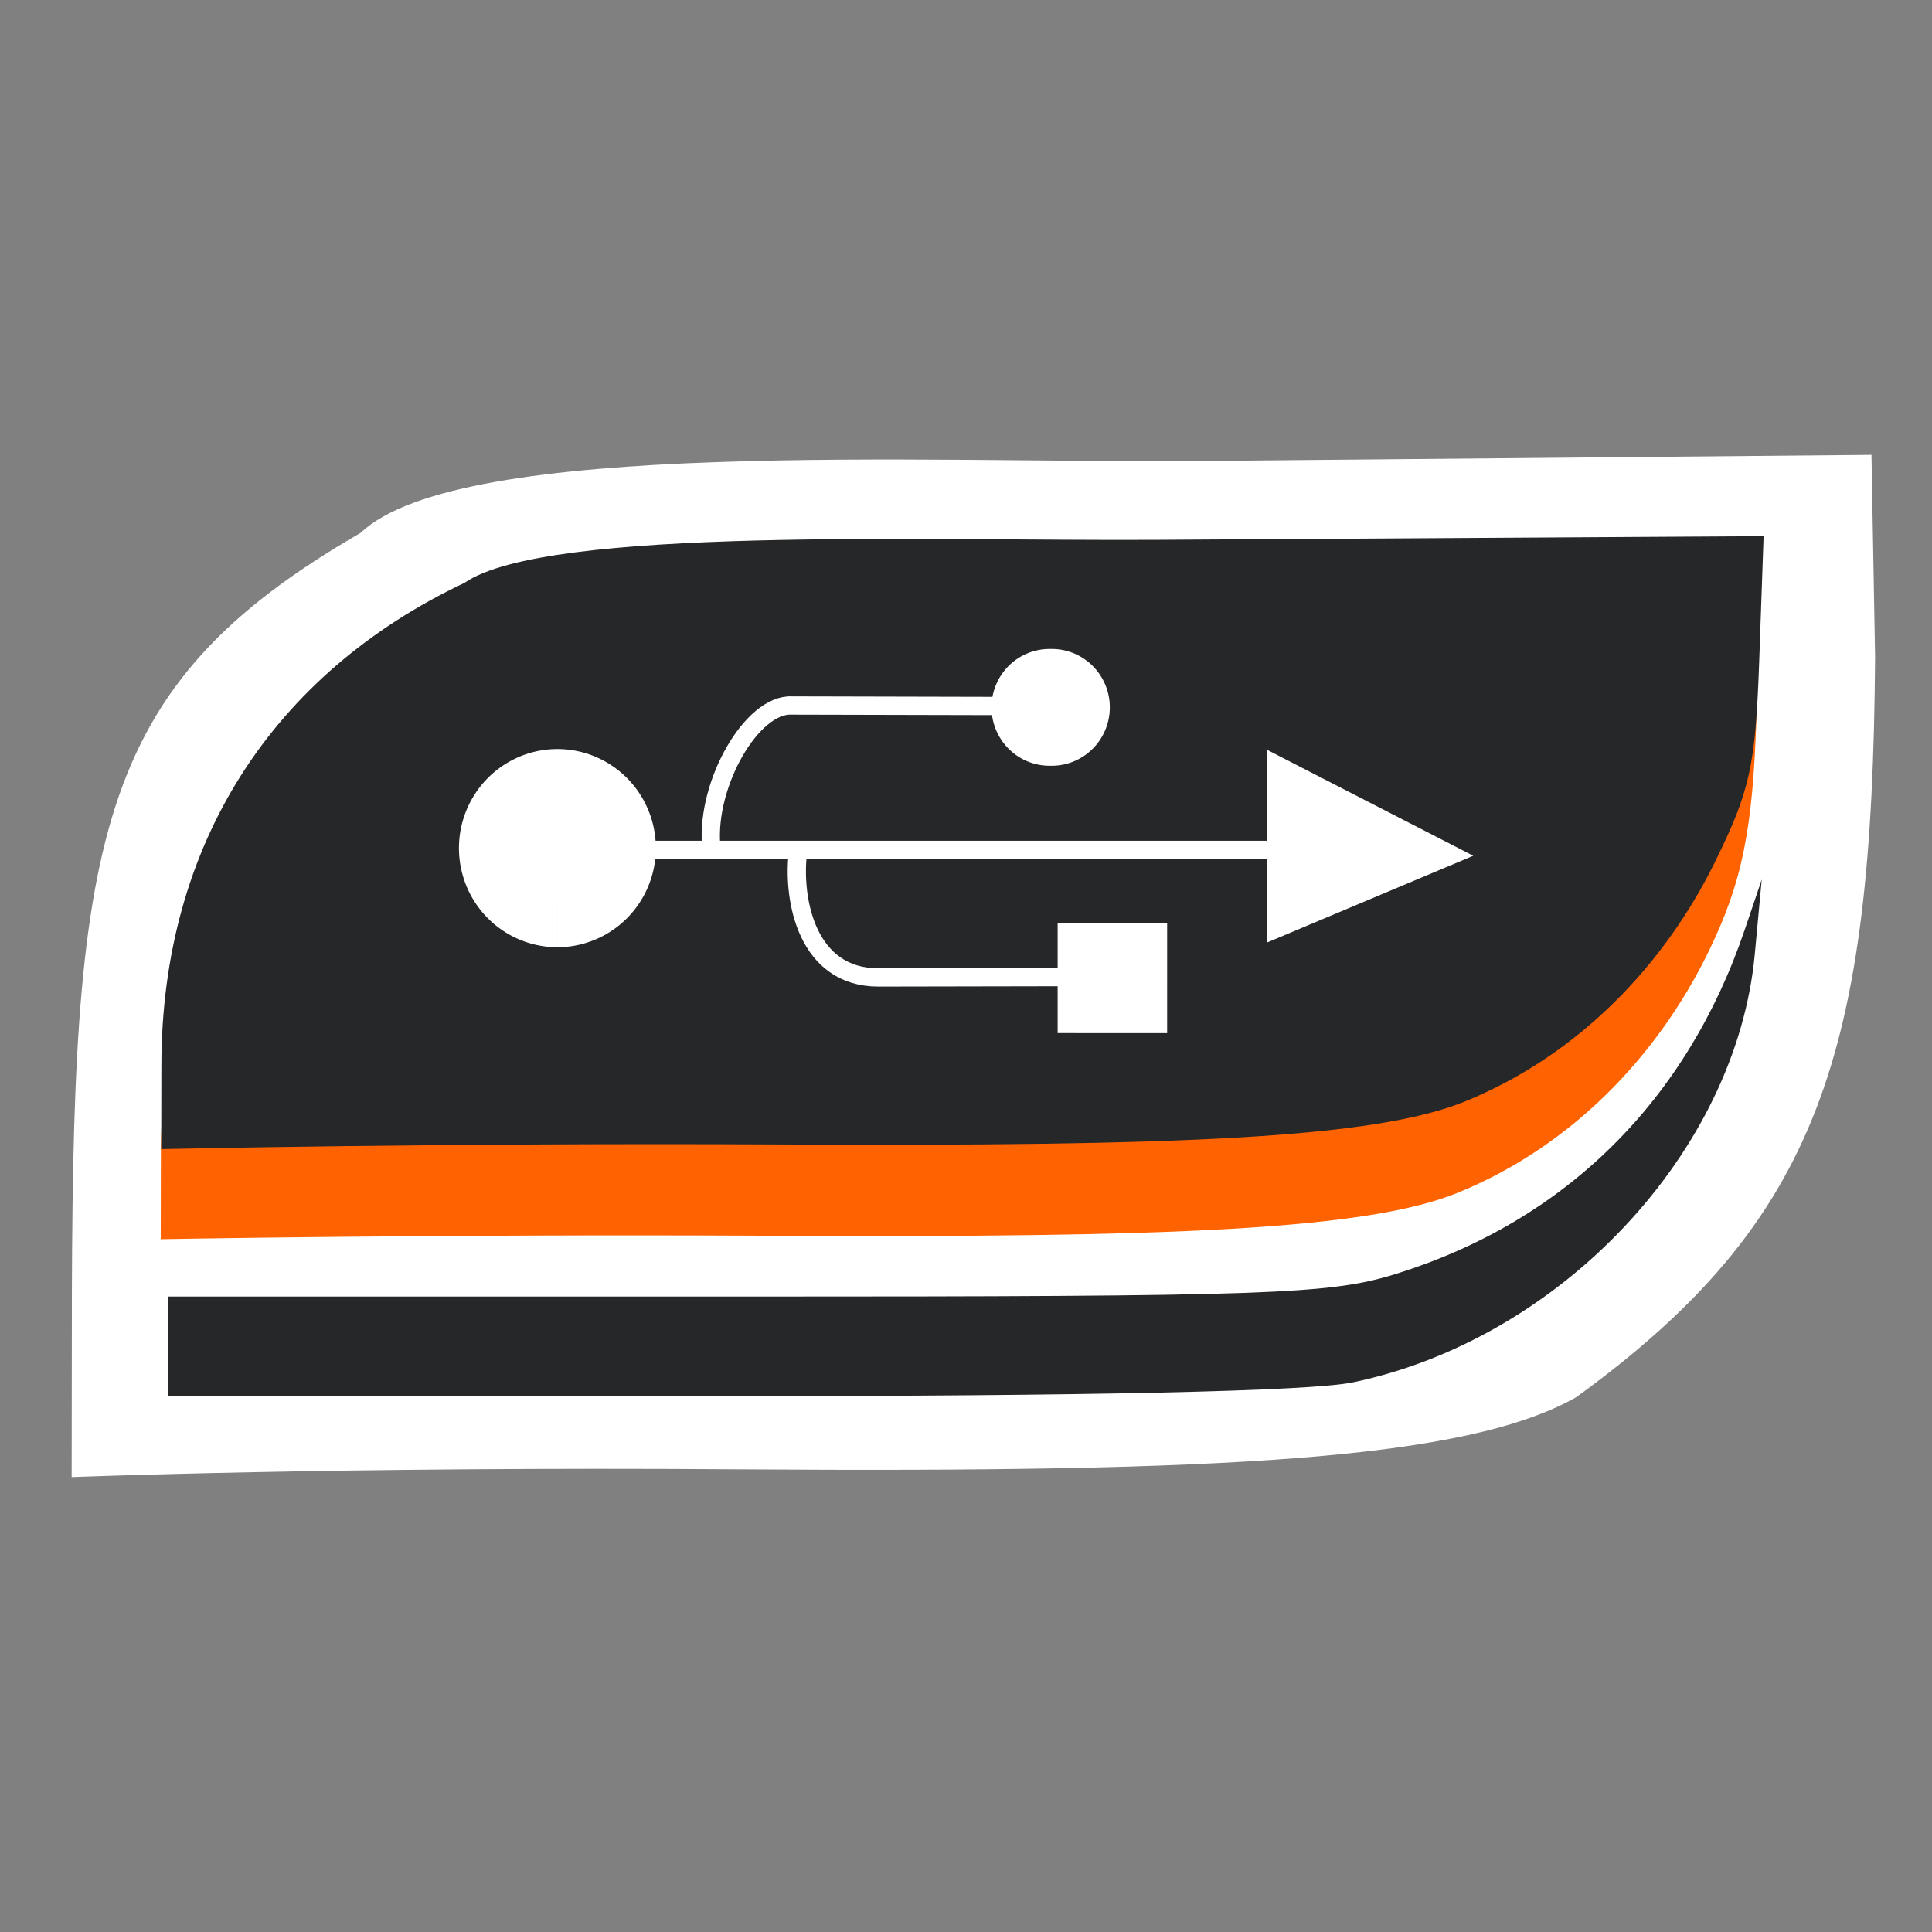 <?xml version="1.0" encoding="UTF-8" standalone="no"?>
<!DOCTYPE svg PUBLIC "-//W3C//DTD SVG 20010904//EN"
"http://www.w3.org/TR/2001/REC-SVG-20010904/DTD/svg10.dtd">
<!-- Created with Inkscape ("http://www.inkscape.org/") -->
<svg
   width="128"
   height="128"
   id="svg2"
   sodipodi:version="0.32"
   inkscape:version="0.36"
   version="1.0"
   sodipodi:docbase="/usr/local/lib/X11/themes/stark042"
   sodipodi:docname="/usr/local/lib/X11/themes/stark042/usbdrv.svg"
   inkscape:output_extension="org.inkscape.output.svg.inkscape"
   xmlns="http://www.w3.org/2000/svg"
   xmlns:sodipodi="http://sodipodi.sourceforge.net/DTD/sodipodi-0.dtd"
   xmlns:inkscape="http://www.inkscape.org/namespaces/inkscape"
   xmlns:rdf="http://www.w3.org/1999/02/22-rdf-syntax-ns#"
   xmlns:dc="http://purl.org/dc/elements/1.1/"
   xmlns:cc="http://web.resource.org/cc/"
   xmlns:xlink="http://www.w3.org/1999/xlink">
  <rect width="100%" height="100%" fill="#808080" stroke="none"/>
  <defs
     id="defs4" />
  <sodipodi:namedview
     id="base"
     pagecolor="#ffffff"
     bordercolor="#000000"
     borderopacity="1"
     inkscape:pageopacity="0.0"
     inkscape:pageshadow="2"
     inkscape:zoom="3.959798"
     inkscape:cx="106.43193"
     inkscape:cy="53.598808"
     inkscape:document-units="px"
     inkscape:current-layer="layer1"
     width="128px"
     height="128px"
     showgrid="true"
     inkscape:window-width="1680"
     inkscape:window-height="1003"
     inkscape:window-x="0"
     inkscape:window-y="47" />
  <g
     inkscape:label="Ebene 1"
     inkscape:groupmode="layer"
     id="layer1">
    <path
       style="fill:#ffffff;fill-opacity:1"
       d="M 4.759,88.541 C 4.759,55.567 6.089,45.581 23.897,35.3 C 30.5,29.009 61.371,30.693 79.494,30.542 L 123.99,30.137 L 124.23,43.548 C 124.043,69.764 120.567,80.868 104.405,92.585 C 97.131,96.668 81.475,97.58 48.859,97.347 C 22.487,97.158 4.747,97.863 4.747,97.863 L 4.759,88.541 z "
       id="path10790"
       sodipodi:nodetypes="ccccccscc" />
    <path
       sodipodi:nodetypes="cccccssscc"
       id="path2244"
       d="M 5.011,77.827 C 5.039,61.654 12.683,49.257 26.731,42.602 C 32.747,38.429 60.873,39.545 77.385,39.446 L 121.945,39.177 L 121.942,45.95 C 121.664,53.859 120.968,57.802 118.358,63.098 C 114.672,70.579 108.427,77.188 100.08,80.598 C 93.453,83.307 79.189,83.911 49.473,83.757 C 25.446,83.632 5,84.01 5,84.01 L 5.011,77.827 z "
       style="fill:#ff6200;fill-opacity:1;"
       transform="matrix(0.904,0,0,0.904,6.129,6.154)" />
    <path
       id="path2242"
       d="M 5.528,91.865 L 5.528,88.216 L 47.867,88.216 C 86.278,88.216 90.701,88.062 95.534,86.553 C 107.929,82.684 116.839,73.884 121.098,61.304 L 122.334,57.655 L 121.826,63.12 C 120.482,77.605 107.617,91.314 92.377,94.503 C 89.252,95.157 73.039,95.514 46.535,95.514 L 5.528,95.514 L 5.528,91.865 z "
       style="fill:#262729;"
       transform="matrix(0.904,0,0,0.904,6.129,6.154)" />
    <path
       sodipodi:nodetypes="cccccssscc"
       id="path2237"
       d="M 5.047,71.225 C 5.076,55.052 13.211,42.566 27.258,35.91 C 33.275,31.737 61.401,32.854 77.912,32.755 L 122.472,32.486 L 122.157,41.446 C 121.88,49.355 121.496,51.11 118.886,56.407 C 115.199,63.888 108.954,70.496 100.608,73.907 C 93.98,76.615 79.716,77.22 50.001,77.066 C 25.974,76.941 5.037,77.408 5.037,77.408 L 5.047,71.225 z "
       style="fill:#262729;"
       transform="matrix(0.904,0,0,0.904,6.129,6.154)" />
    <g
       id="g10852"
       transform="translate(5.916,0)">
      <path
         id="path2508"
         d="M 35.709,56.306 L 86.26,56.308"
         style="fill:#ffffff;fill-rule:evenodd;stroke:#ffffff;stroke-width:1.21px;stroke-linecap:butt;stroke-linejoin:miter;stroke-opacity:1" />
      <path
         transform="matrix(-4.7833242e-5,1.083,-1.076,-4.8131494e-5,113.443,68.776)"
         d="M -5.556 76.608 A 6.061 6.061 0 1 0 -17.678,76.608 A 6.061 6.061 0 1 0 -5.556 76.609 L -11.617 76.608 z"
         sodipodi:ry="6.060915"
         sodipodi:rx="6.060915"
         sodipodi:cy="76.60849"
         sodipodi:cx="-11.616755"
         id="path2510"
         style="opacity:1;fill:#ffffff;fill-opacity:1;stroke:none;stroke-width:0.5;stroke-linecap:round;stroke-linejoin:miter;stroke-miterlimit:4;stroke-dasharray:none;stroke-dashoffset:0;stroke-opacity:1"
         sodipodi:type="arc" />
      <path
         sodipodi:nodetypes="cccc"
         id="path3481"
         d="M 78.045,49.685 L 78.045,62.438 L 91.692,56.697 L 78.045,49.685 z "
         style="fill:#ffffff;fill-rule:evenodd;stroke:none;stroke-width:0.88px;stroke-linecap:butt;stroke-linejoin:miter;stroke-opacity:1" />
      <path
         sodipodi:nodetypes="ccc"
         id="path4452"
         d="M 46.937,56.58 C 46.597,59.662 47.558,64.758 52.28,64.758 L 68.189,64.728"
         style="fill:none;fill-rule:evenodd;stroke:#ffffff;stroke-width:1.21px;stroke-linecap:butt;stroke-linejoin:miter;stroke-opacity:1" />
      <path
         sodipodi:nodetypes="ccc"
         id="path4454"
         d="M 41.198,55.994 C 40.873,51.902 43.902,46.617 46.538,46.742 L 61.287,46.777"
         style="fill:none;fill-rule:evenodd;stroke:#ffffff;stroke-width:1.21px;stroke-linecap:butt;stroke-linejoin:miter;stroke-opacity:1" />
      <rect
         transform="matrix(-4.4171322e-5,1,-1,-4.4723877e-5,0,0)"
         ry="0"
         rx="0"
         y="-71.413"
         x="61.144"
         height="7.254"
         width="7.299"
         id="rect4456"
         style="opacity:1;fill:#ffffff;fill-opacity:1;stroke:none;stroke-width:0.5;stroke-linecap:round;stroke-linejoin:miter;stroke-miterlimit:4;stroke-dasharray:none;stroke-dashoffset:0;stroke-opacity:1" />
      <path
         transform="matrix(-6.3777658e-5,1.444,-1.435,-6.4175328e-5,122.706,78.068)"
         d="M -18.929 41.125 A 2.679 2.679 0 1 0 -24.286,41.125 A 2.679 2.679 0 1 0 -18.929 41.125 L -21.607 41.125 z"
         sodipodi:ry="2.6785715"
         sodipodi:rx="2.6785715"
         sodipodi:cy="41.125"
         sodipodi:cx="-21.607143"
         id="path4458"
         style="opacity:1;fill:#ffffff;fill-opacity:1;stroke:none;stroke-width:0.5;stroke-linecap:round;stroke-linejoin:miter;stroke-miterlimit:4;stroke-dasharray:none;stroke-dashoffset:0;stroke-opacity:1"
         sodipodi:type="arc" />
    </g>
  </g>
</svg>
